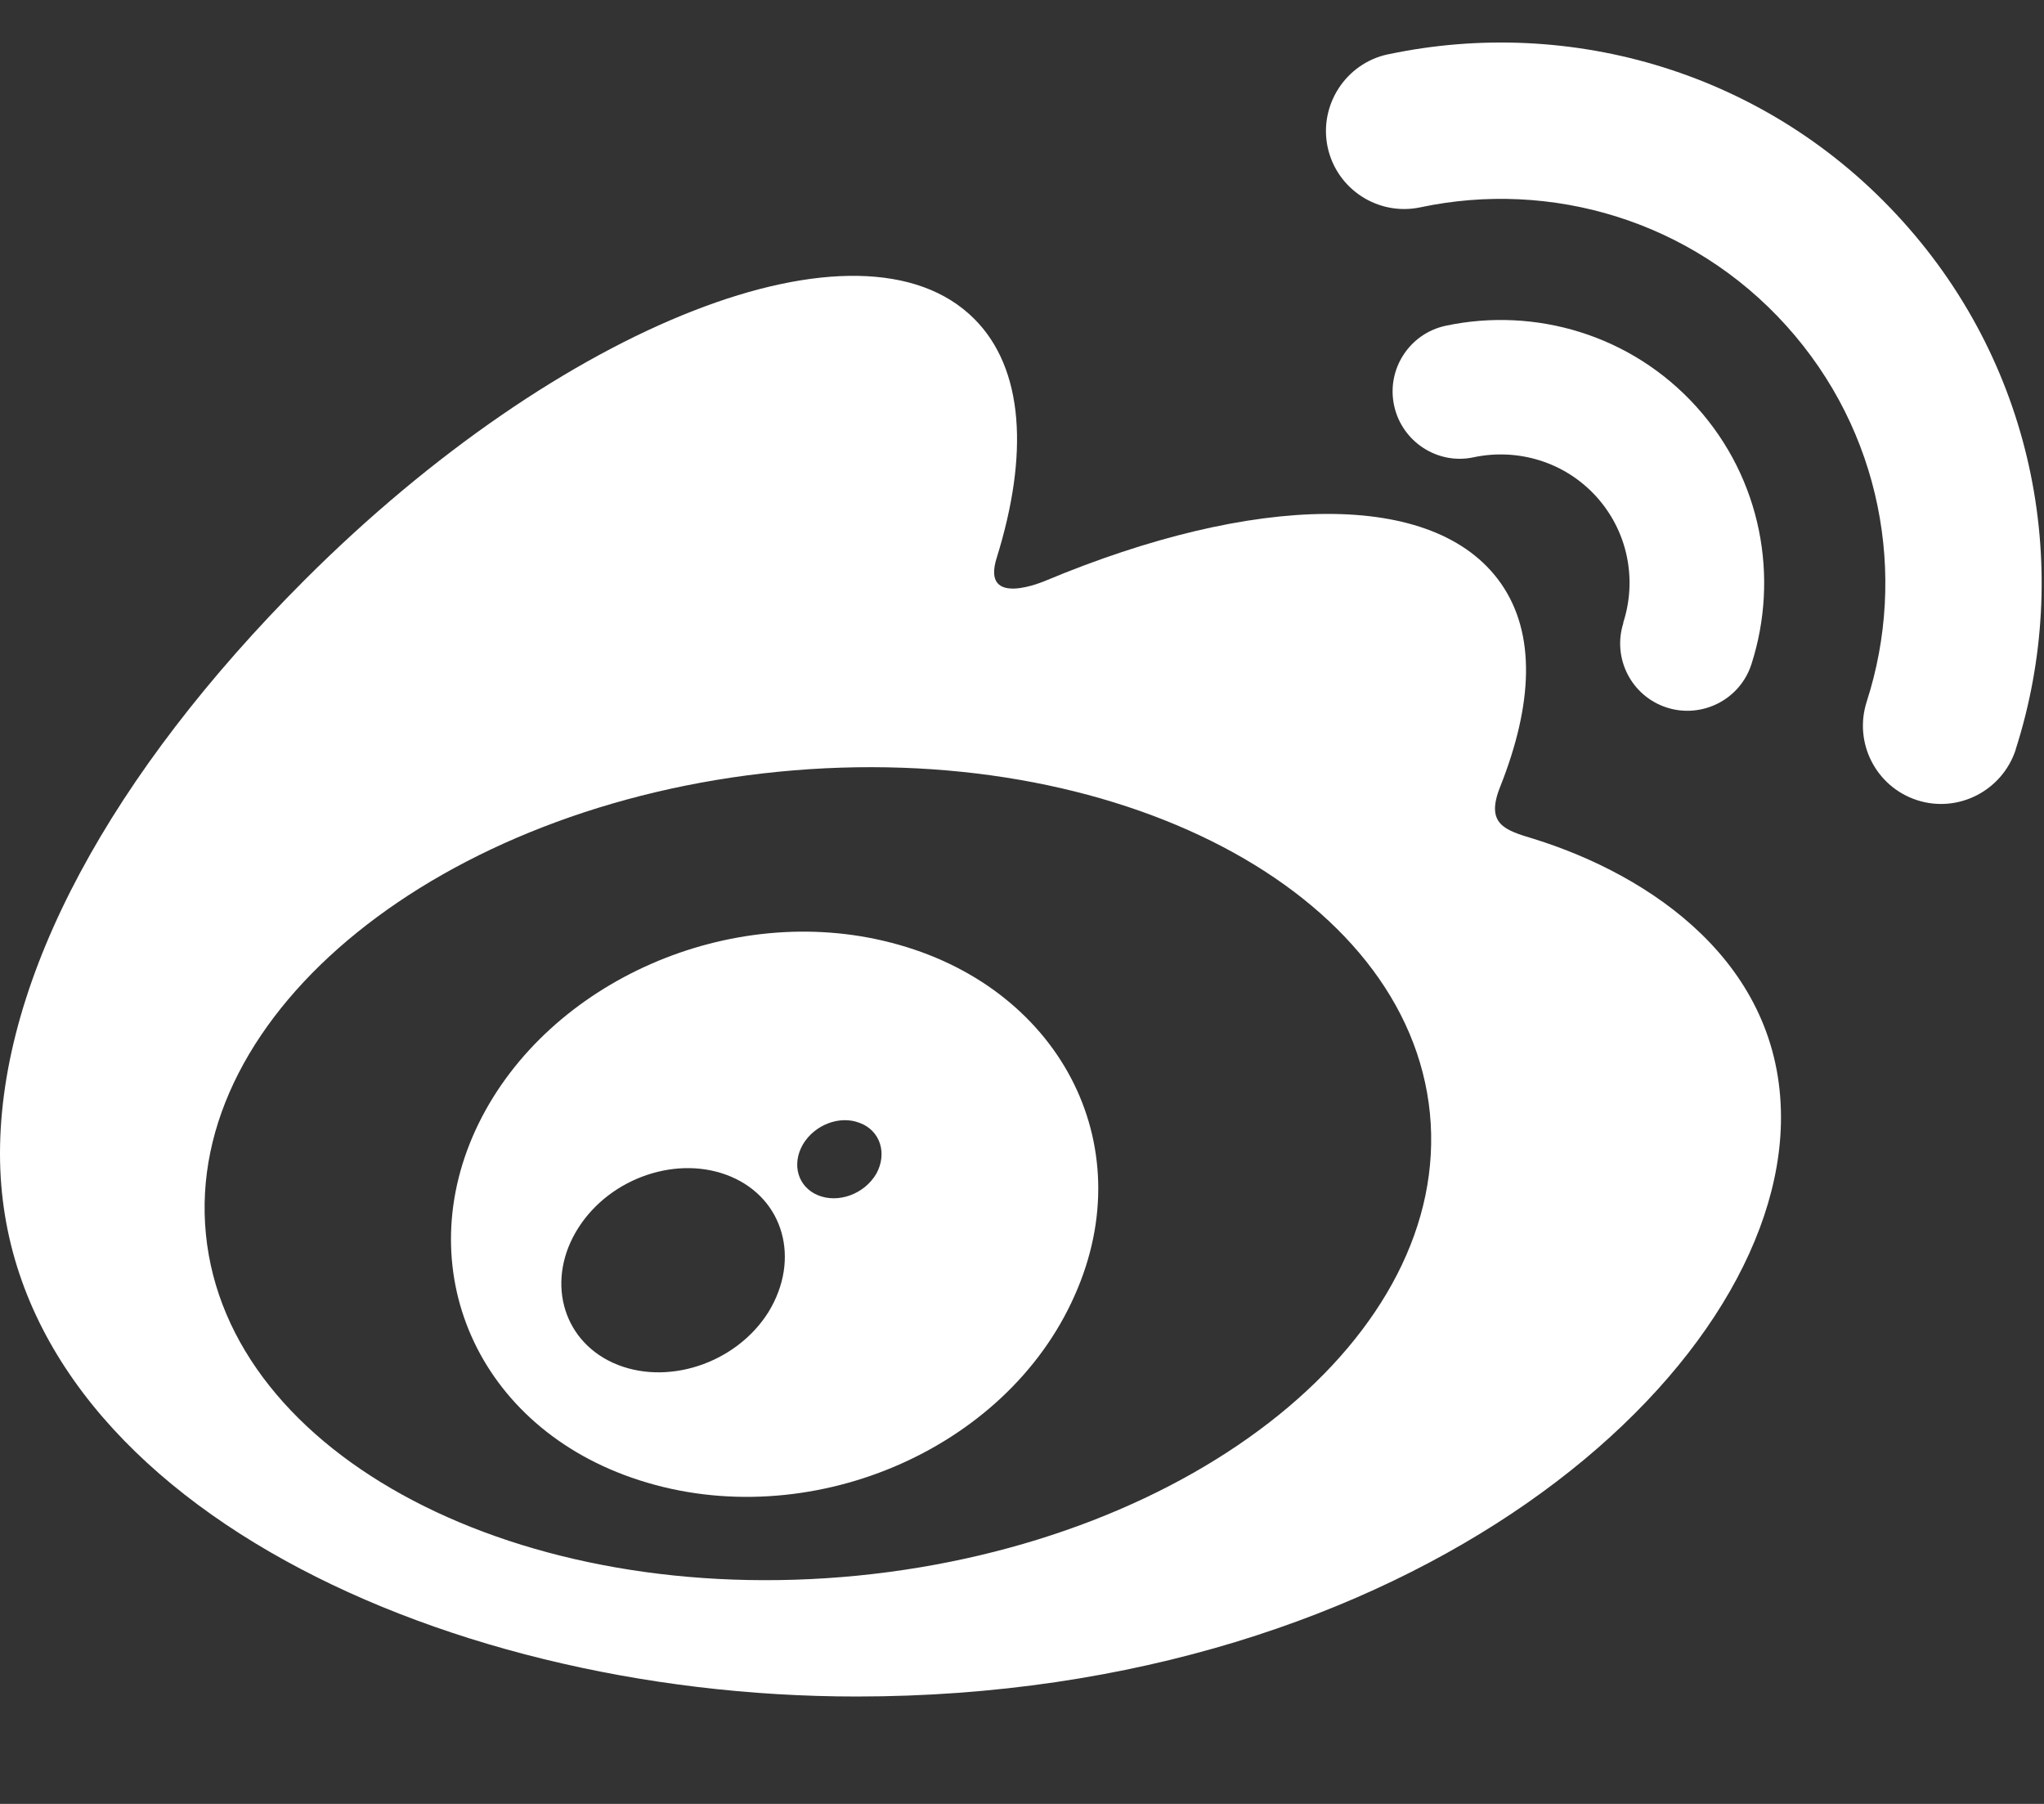 <?xml version="1.0" encoding="utf-8"?>
<!-- Generator: Adobe Illustrator 16.0.2, SVG Export Plug-In . SVG Version: 6.00 Build 0)  -->
<!DOCTYPE svg PUBLIC "-//W3C//DTD SVG 1.1//EN" "http://www.w3.org/Graphics/SVG/1.1/DTD/svg11.dtd">
<svg version="1.1" id="Слой_1" xmlns="http://www.w3.org/2000/svg" xmlns:xlink="http://www.w3.org/1999/xlink" x="0px" y="0px"
	 width="34px" height="30px" viewBox="0 2 34 30" enable-background="new 0 2 34 30" xml:space="preserve">
<rect x="0" y="2" width="34" height="30" fill="#333333" stroke="none"/>
<path fill="#FFFFFF" d="M14.264,28.204c-5.62,0.552-10.474-1.987-10.839-5.677c-0.364-3.689,3.899-7.134,9.518-7.692
	c5.624-0.556,10.476,1.987,10.842,5.678C24.147,24.203,19.889,27.646,14.264,28.204 M25.51,15.95
	c-0.478-0.144-0.807-0.241-0.555-0.868c0.542-1.366,0.598-2.543,0.01-3.382c-1.103-1.573-4.118-1.488-7.574-0.042
	c0-0.001-1.086,0.476-0.81-0.387c0.532-1.71,0.453-3.141-0.376-3.969C14.328,5.425,9.34,7.373,5.063,11.65
	C1.86,14.855,0,18.247,0,21.186c0,5.613,7.201,9.028,14.246,9.028c9.238,0,15.379-5.366,15.379-9.628
	C29.627,18.016,27.457,16.555,25.51,15.95"/>
<path fill="#FFFFFF" d="M31.645,5.675c-2.231-2.476-5.521-3.415-8.557-2.771h-0.004c-0.697,0.15-1.148,0.842-1,1.543
	c0.15,0.701,0.842,1.151,1.547,1c2.161-0.458,4.496,0.212,6.081,1.968c1.586,1.757,2.018,4.152,1.339,6.253v0.001
	c-0.22,0.682,0.152,1.415,0.837,1.638c0.682,0.221,1.414-0.155,1.64-0.836c0,0,0-0.004,0-0.005
	C34.476,11.511,33.876,8.143,31.645,5.675"/>
<path fill="#FFFFFF" d="M28.218,8.764c-1.087-1.202-2.688-1.66-4.168-1.347c-0.605,0.128-0.991,0.725-0.86,1.329
	c0.13,0.602,0.727,0.99,1.326,0.858l0,0c0.723-0.152,1.509,0.07,2.041,0.659c0.53,0.589,0.673,1.39,0.443,2.095h0.004
	c-0.189,0.587,0.131,1.218,0.721,1.409c0.586,0.188,1.22-0.132,1.409-0.723C29.596,11.608,29.305,9.968,28.218,8.764"/>
<path fill="#FFFFFF" d="M14.576,21.521c-0.198,0.337-0.631,0.497-0.972,0.356c-0.334-0.14-0.439-0.513-0.249-0.844
	c0.195-0.329,0.614-0.489,0.946-0.358C14.643,20.802,14.763,21.182,14.576,21.521 M12.784,23.818
	c-0.542,0.866-1.708,1.244-2.586,0.847c-0.865-0.393-1.118-1.402-0.576-2.248c0.538-0.841,1.664-1.217,2.534-0.85
	C13.038,21.939,13.319,22.942,12.784,23.818 M14.828,17.679c-2.675-0.698-5.698,0.636-6.862,2.997
	c-1.183,2.403-0.038,5.07,2.665,5.94c2.799,0.906,6.1-0.477,7.246-3.074C19.008,21.008,17.597,18.394,14.828,17.679"/>
</svg>
